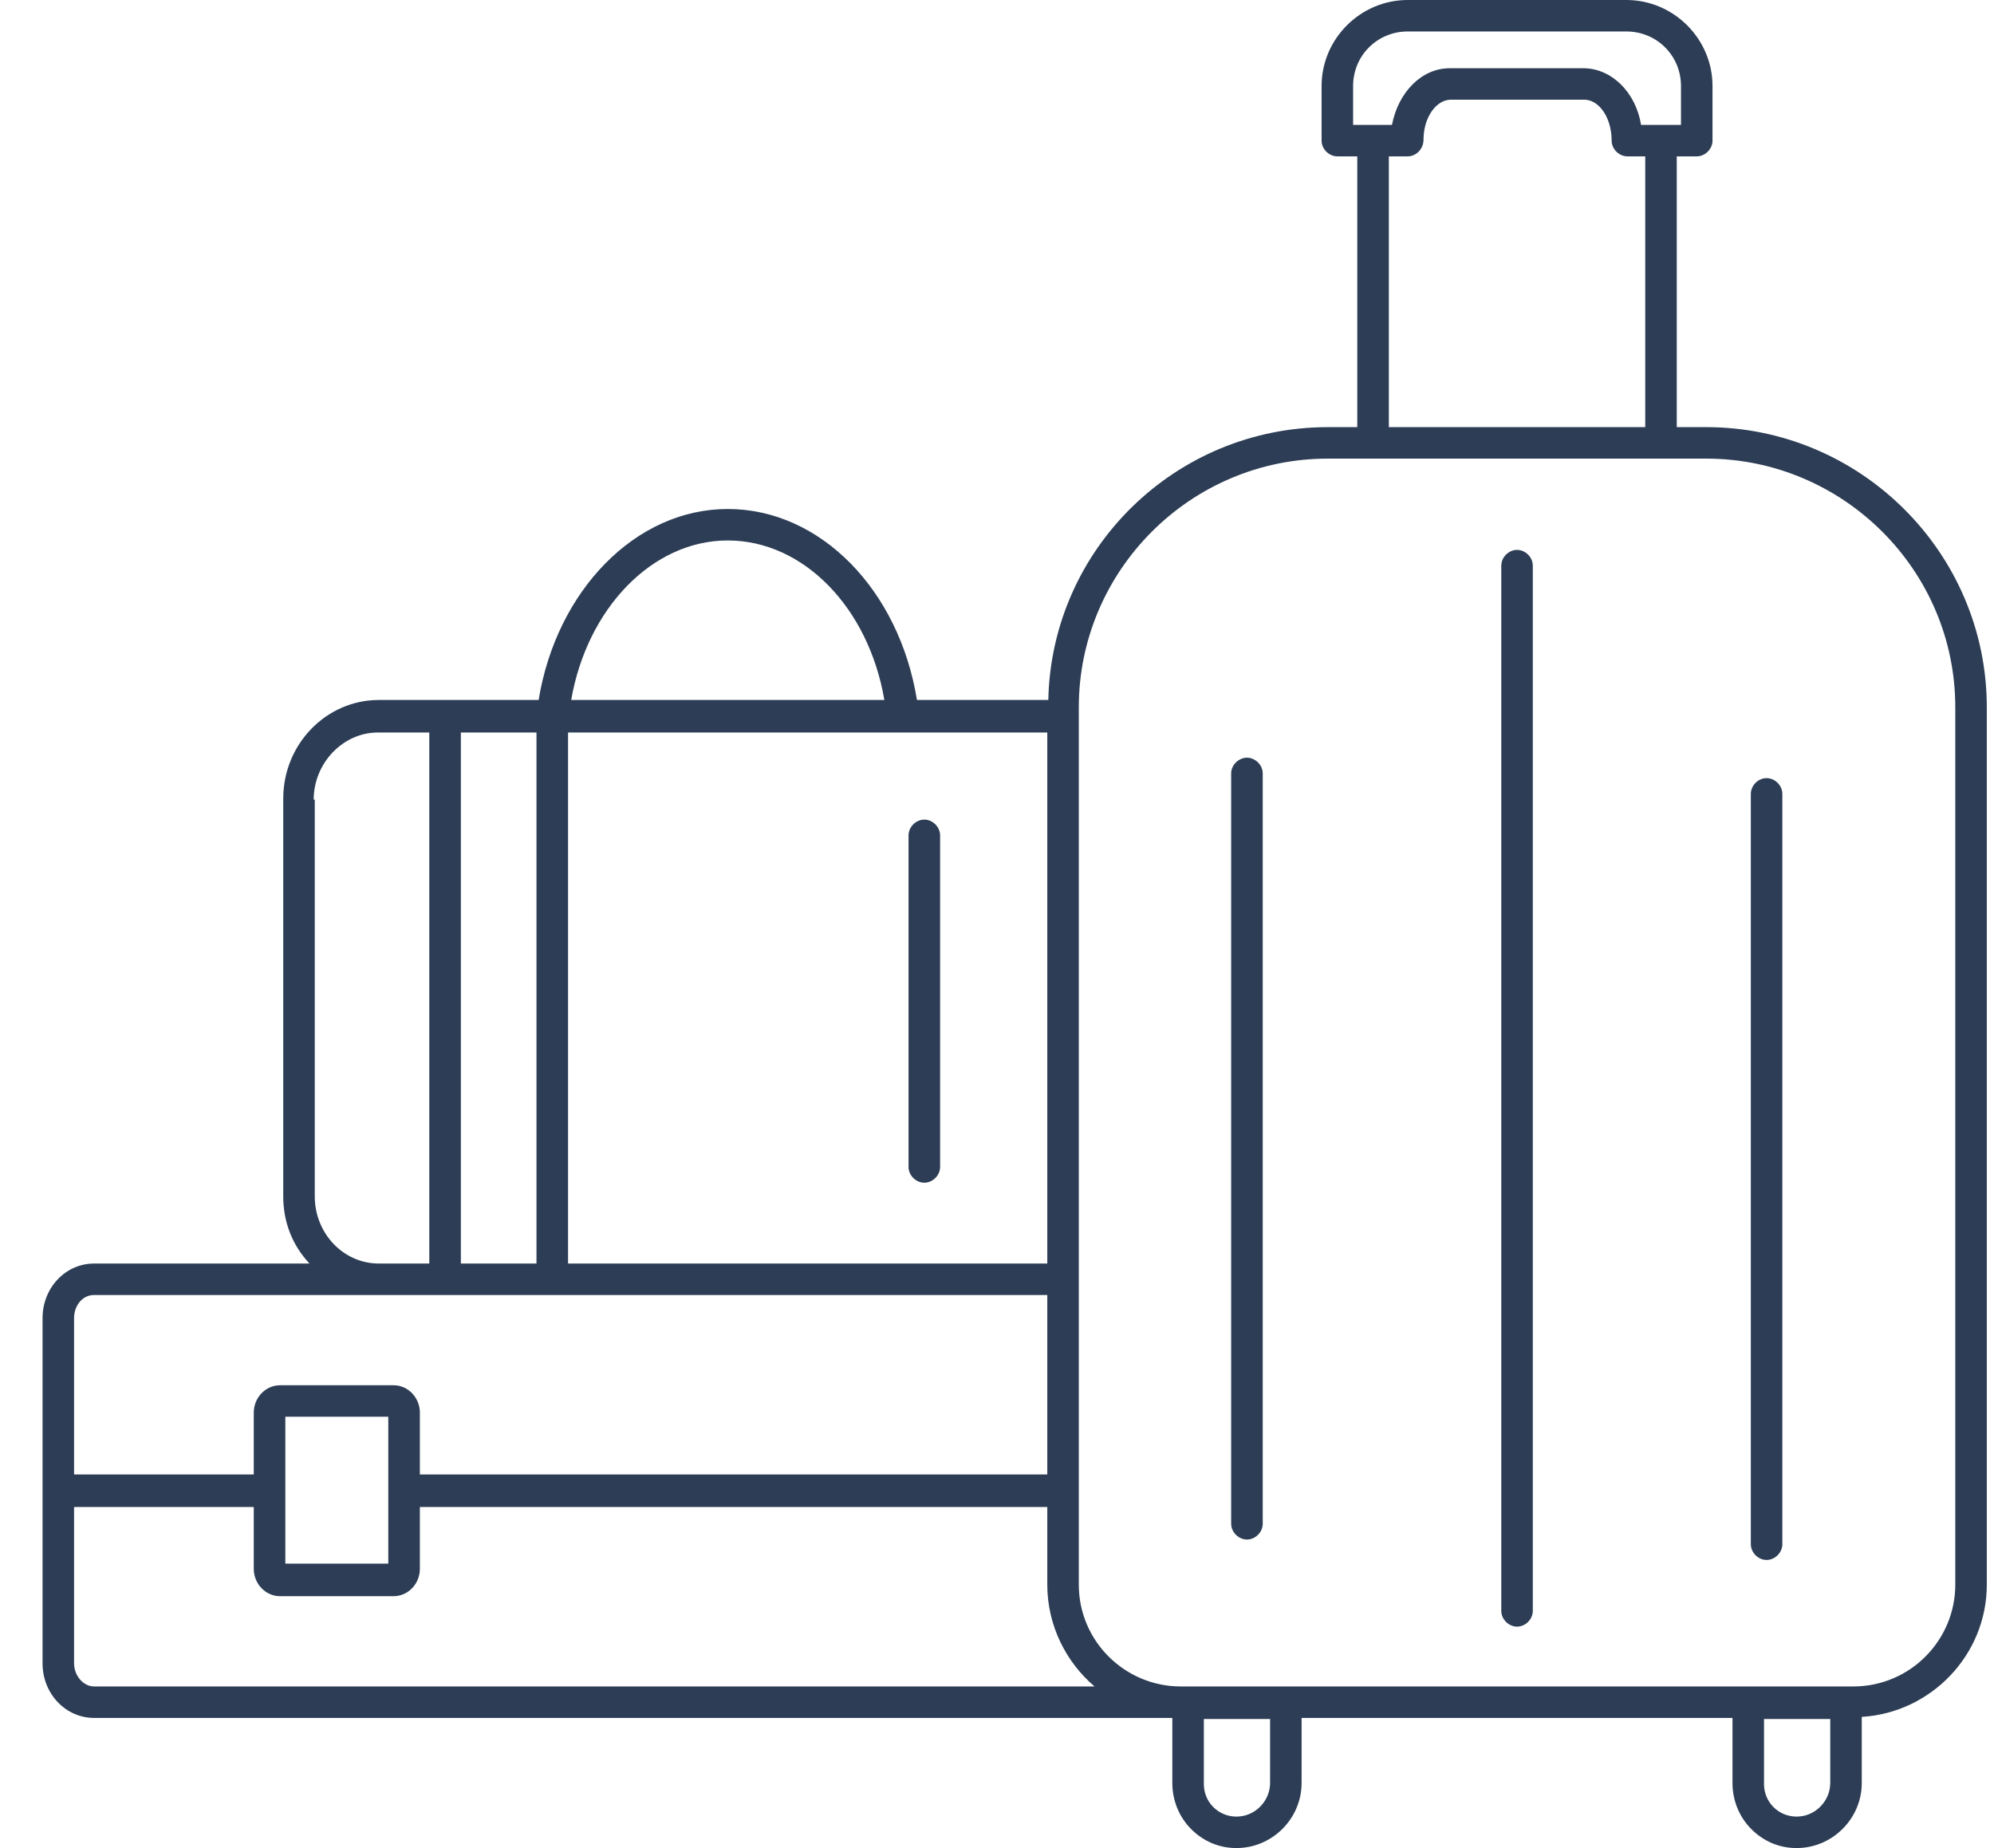 <svg width="41" height="38" viewBox="0 0 41 38" fill="none" xmlns="http://www.w3.org/2000/svg">
<path d="M31.193 11.307C31.02 11.307 30.869 11.458 30.869 11.631V33.123C30.869 33.296 31.02 33.447 31.193 33.447C31.366 33.447 31.517 33.296 31.517 33.123V11.631C31.517 11.458 31.366 11.307 31.193 11.307Z" fill="#2C3D55"/>
<path d="M36.324 16C36.151 16 36 16.151 36 16.324V31.752C36 31.925 36.151 32.076 36.324 32.076C36.497 32.076 36.648 31.925 36.648 31.752V16.324C36.648 16.151 36.497 16 36.324 16Z" fill="#2C3D55"/>
<path d="M25.64 15.58C25.467 15.58 25.315 15.731 25.315 15.903V31.332C25.315 31.505 25.467 31.656 25.64 31.656C25.812 31.656 25.964 31.505 25.964 31.332V15.903C25.964 15.731 25.812 15.58 25.64 15.58Z" fill="#2C3D55"/>
<path d="M35.083 8.783H34.477V3.215H34.888C35.061 3.215 35.212 3.064 35.212 2.892V1.769C35.212 0.798 34.413 0 33.44 0H28.945C27.973 0 27.174 0.798 27.174 1.769V2.892C27.174 3.064 27.325 3.215 27.498 3.215H27.908V8.783H27.303C24.17 8.783 21.62 11.286 21.555 14.393H18.854C18.487 12.127 16.866 10.466 14.964 10.466C13.063 10.466 11.442 12.149 11.075 14.393H7.79C6.71 14.393 5.824 15.299 5.824 16.421V24.6C5.824 25.139 6.018 25.614 6.364 25.981H1.934C1.35 25.981 0.875 26.477 0.875 27.103V34.202C0.875 34.828 1.35 35.324 1.934 35.324C18.832 35.324 23.046 35.324 24.105 35.324V36.662C24.105 37.007 24.235 37.353 24.494 37.612C24.753 37.87 25.078 38 25.423 38C26.158 38 26.763 37.396 26.763 36.662V35.324H35.623V36.662C35.623 37.007 35.752 37.353 36.012 37.612C36.271 37.87 36.595 38 36.941 38C37.676 38 38.281 37.396 38.281 36.662V35.303C39.707 35.216 40.852 34.029 40.852 32.584V14.544C40.852 11.372 38.259 8.783 35.083 8.783ZM27.822 2.568V1.769C27.822 1.144 28.319 0.647 28.945 0.647H33.44C34.067 0.647 34.564 1.144 34.564 1.769V2.568H33.743C33.635 1.899 33.138 1.403 32.554 1.403H29.81C29.227 1.403 28.751 1.899 28.621 2.568H27.822V2.568ZM33.829 3.215V8.783H28.557V3.215H28.945C29.118 3.215 29.27 3.064 29.27 2.87C29.27 2.417 29.529 2.05 29.831 2.05H32.576C32.878 2.05 33.138 2.417 33.138 2.892C33.138 3.064 33.289 3.215 33.462 3.215H33.829ZM14.964 11.113C16.52 11.113 17.86 12.494 18.184 14.393H11.745C12.069 12.516 13.408 11.113 14.964 11.113ZM11.68 15.062H21.534V25.981H11.68V15.062ZM9.497 15.062H11.031V25.981H9.476V15.062H9.497ZM6.45 16.443C6.45 15.688 7.055 15.062 7.768 15.062H8.827V25.981H7.79C7.055 25.981 6.472 25.355 6.472 24.6V16.443H6.45ZM1.523 27.103C1.523 26.844 1.696 26.628 1.934 26.628H7.79H9.173H11.355H21.534V30.318H8.633V29.045C8.633 28.743 8.395 28.484 8.093 28.484H5.759C5.456 28.484 5.218 28.743 5.218 29.045V30.318H1.523V27.103ZM7.984 29.131V32.152H5.867V29.131H7.984ZM1.934 34.677C1.718 34.677 1.523 34.461 1.523 34.202V30.987H5.218V32.26C5.218 32.562 5.456 32.821 5.759 32.821H8.093C8.395 32.821 8.633 32.562 8.633 32.26V30.987H21.534V32.584C21.534 33.425 21.922 34.181 22.506 34.677C17.104 34.677 2.107 34.677 1.934 34.677ZM26.115 36.662C26.115 37.029 25.812 37.353 25.423 37.353C25.25 37.353 25.078 37.288 24.948 37.158C24.818 37.029 24.753 36.856 24.753 36.684V35.346H26.115V36.662V36.662ZM37.633 36.662C37.633 37.029 37.33 37.353 36.941 37.353C36.768 37.353 36.595 37.288 36.466 37.158C36.336 37.029 36.271 36.856 36.271 36.684V35.346H37.633V36.662V36.662ZM40.204 32.584C40.204 33.727 39.275 34.677 38.108 34.677H24.429C24.429 34.677 24.408 34.677 24.386 34.677H24.278C23.133 34.677 22.182 33.749 22.182 32.584V30.642V26.304V14.738V14.544C22.182 11.739 24.472 9.43 27.303 9.43H35.083C37.892 9.43 40.204 11.717 40.204 14.544V32.584Z" fill="#2C3D55"/>
<path d="M19.006 16.853C18.833 16.853 18.681 17.004 18.681 17.177V23.995C18.681 24.168 18.833 24.319 19.006 24.319C19.178 24.319 19.33 24.168 19.33 23.995V17.177C19.33 17.004 19.178 16.853 19.006 16.853Z" fill="#2C3D55"/>
</svg>
